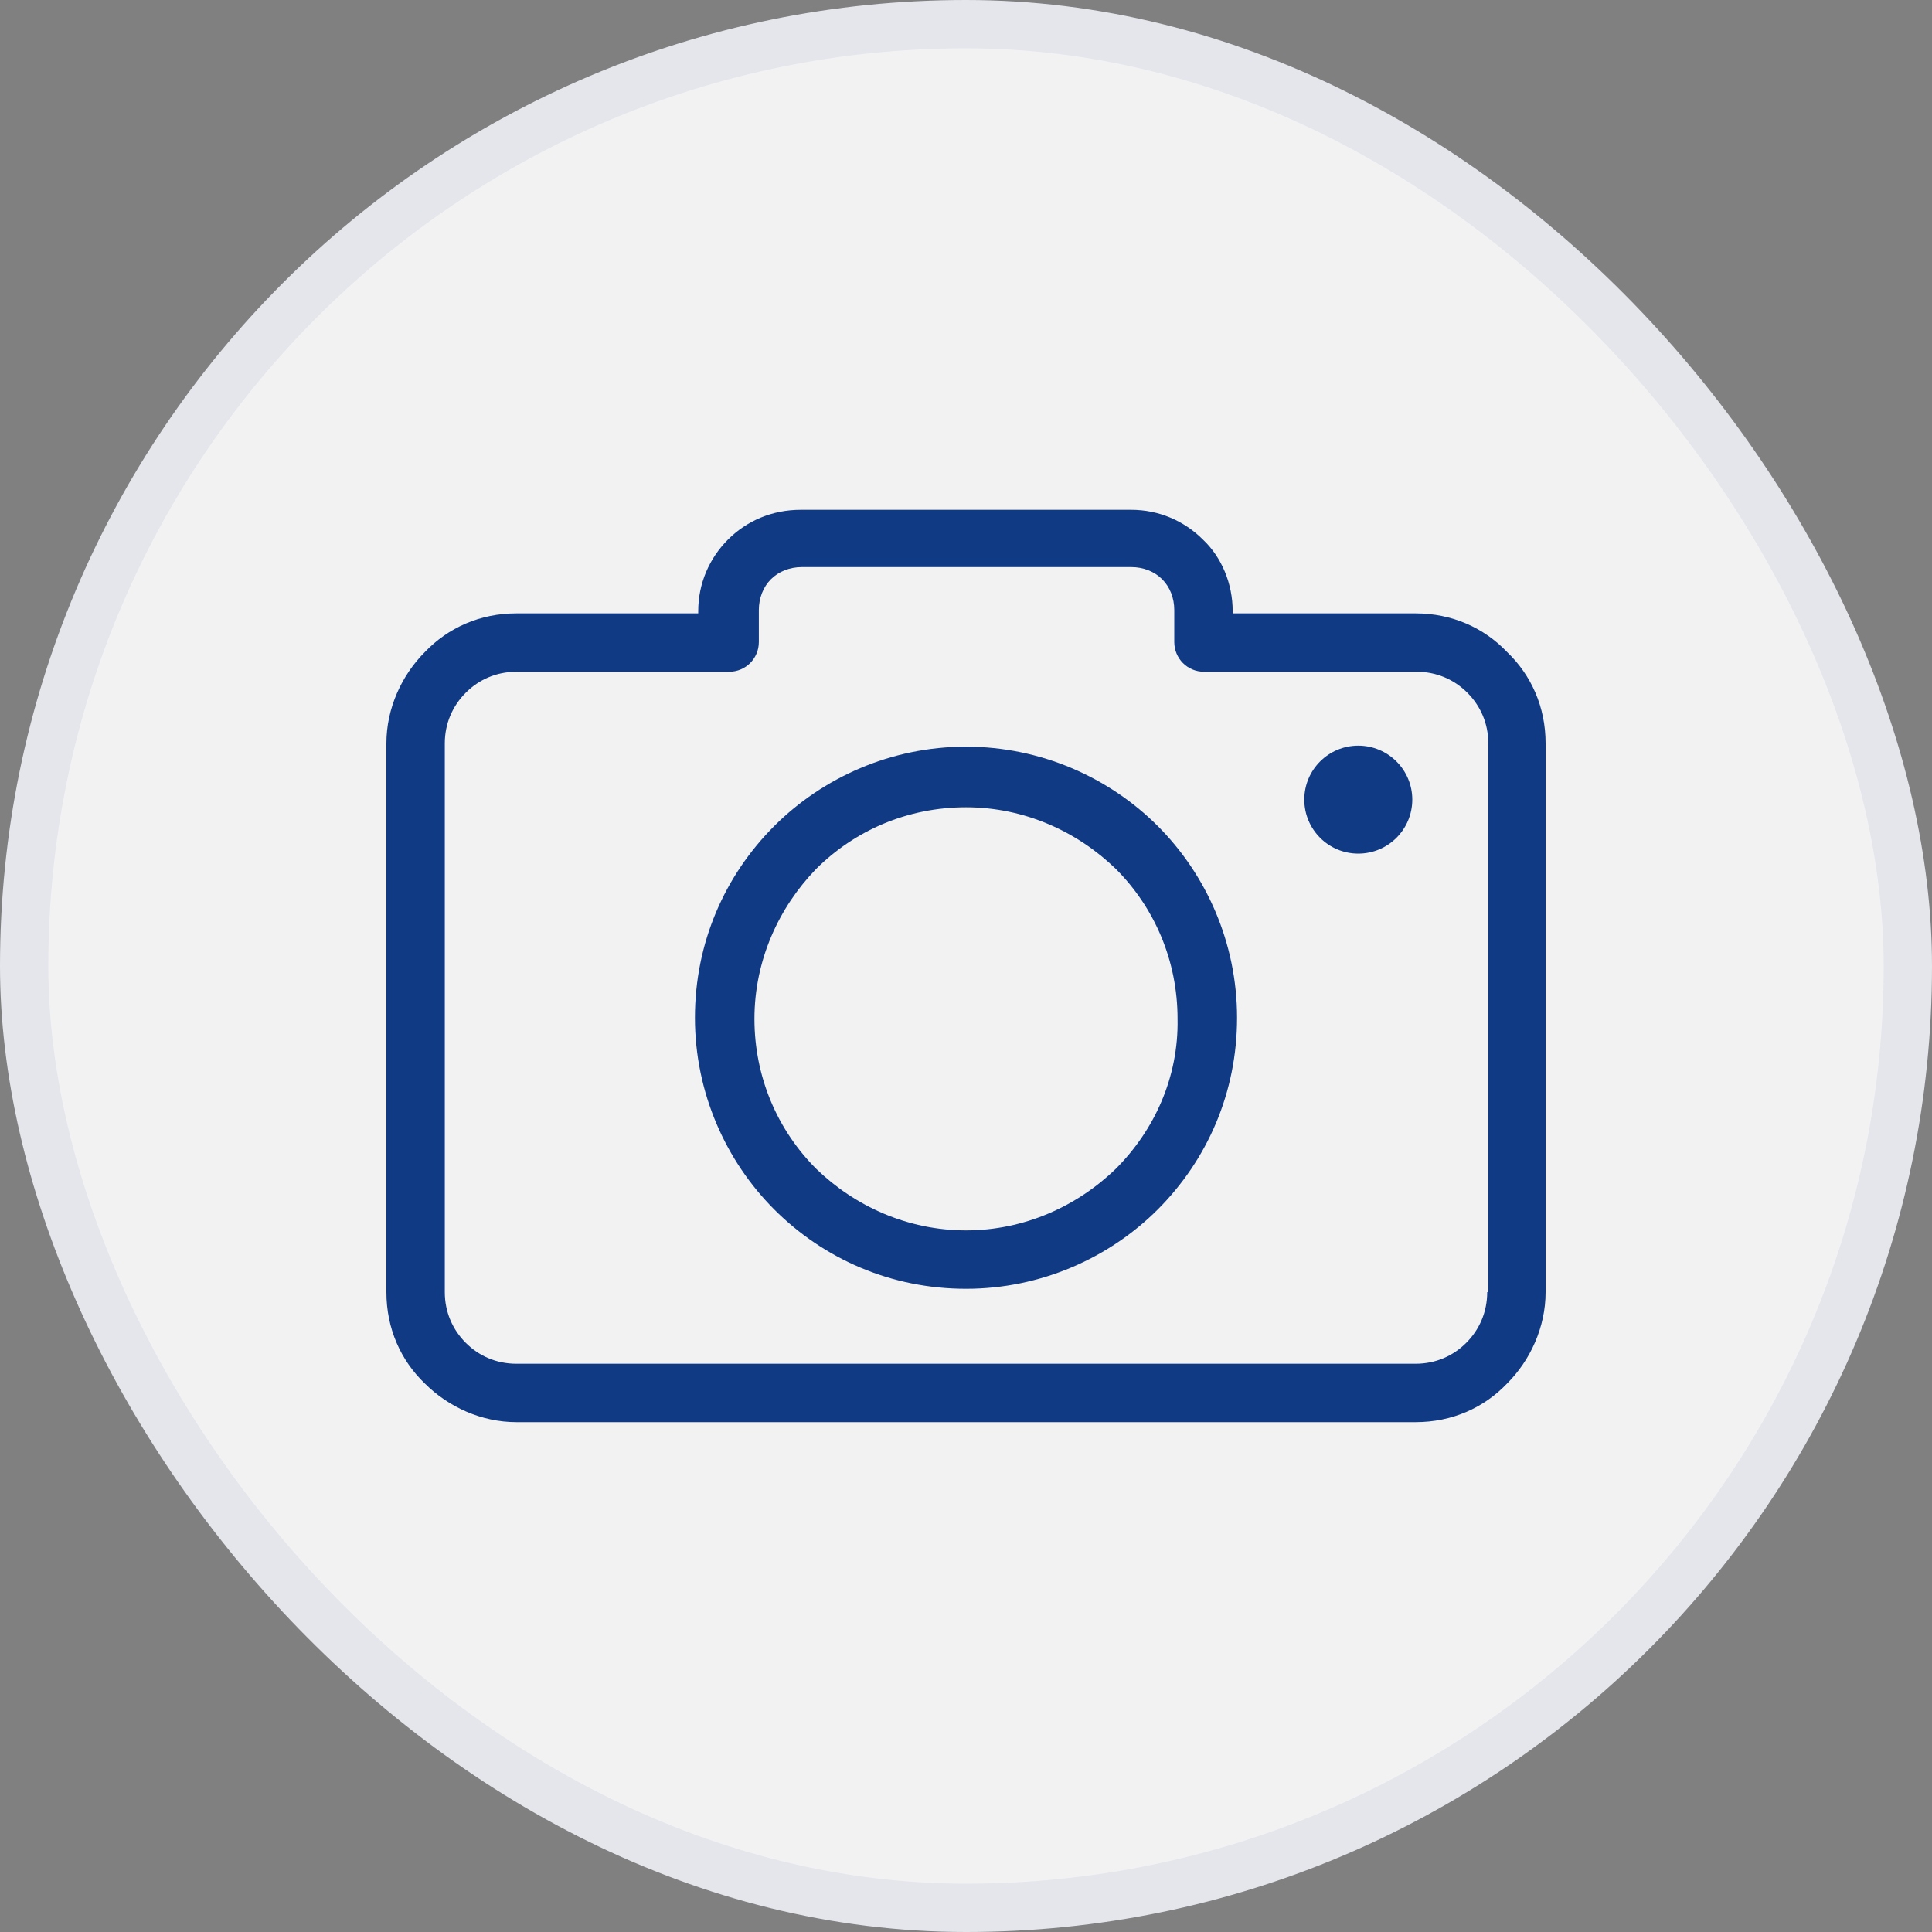<svg width="40" height="40" viewBox="0 0 40 40" fill="none" xmlns="http://www.w3.org/2000/svg">
<rect x="0" y="0" width="40" height="40" fill="#808080" stroke="none"/>
<rect x="0.5" y="0.5" width="39" height="39" rx="19.5" fill="#F2F2F3"/>
<rect x="0.5" y="0.5" width="39" height="39" rx="19.5" stroke="#E4E6EC"/>
<path d="M31.201 13.498C30.722 12.996 30.061 12.699 29.308 12.699H25.521V12.653C25.521 12.083 25.293 11.536 24.905 11.171C24.517 10.783 23.992 10.555 23.422 10.555H16.578C15.985 10.555 15.46 10.783 15.072 11.171C14.684 11.559 14.456 12.083 14.456 12.653V12.699H10.692C9.939 12.699 9.278 12.996 8.798 13.498C8.319 13.977 8 14.661 8 15.391V26.752C8 27.505 8.297 28.167 8.798 28.646C9.278 29.125 9.962 29.444 10.692 29.444H29.308C30.061 29.444 30.722 29.148 31.201 28.646C31.681 28.167 32 27.482 32 26.752V15.391C32 14.638 31.703 13.977 31.201 13.498ZM30.814 26.752H30.791C30.791 27.163 30.631 27.528 30.357 27.802C30.084 28.076 29.719 28.235 29.308 28.235H10.692C10.281 28.235 9.916 28.076 9.643 27.802C9.369 27.528 9.209 27.163 9.209 26.752V15.391C9.209 14.98 9.369 14.616 9.643 14.342C9.916 14.068 10.281 13.908 10.692 13.908H15.095C15.437 13.908 15.711 13.634 15.711 13.292V12.631C15.711 12.38 15.802 12.152 15.962 11.992C16.122 11.832 16.35 11.741 16.601 11.741H23.422C23.673 11.741 23.901 11.832 24.061 11.992C24.221 12.152 24.312 12.38 24.312 12.631V13.292C24.312 13.634 24.586 13.908 24.928 13.908H29.331C29.741 13.908 30.107 14.068 30.38 14.342C30.654 14.616 30.814 14.98 30.814 15.391V26.752Z" fill="#103A84"/>
<path d="M20 15.459C18.449 15.459 17.034 16.098 16.03 17.102C15.004 18.128 14.388 19.52 14.388 21.071C14.388 22.622 15.027 24.037 16.03 25.041C17.057 26.067 18.449 26.683 20 26.683C21.551 26.683 22.966 26.044 23.97 25.041C24.996 24.014 25.612 22.622 25.612 21.071C25.612 19.52 24.973 18.105 23.97 17.102C22.966 16.098 21.551 15.459 20 15.459ZM23.103 24.197C22.304 24.972 21.209 25.474 20 25.474C18.791 25.474 17.696 24.972 16.897 24.197C16.099 23.398 15.62 22.303 15.62 21.094C15.62 19.885 16.122 18.79 16.897 17.991C17.696 17.193 18.791 16.714 20 16.714C21.209 16.714 22.304 17.216 23.103 17.991C23.901 18.79 24.38 19.885 24.38 21.094C24.403 22.303 23.901 23.398 23.103 24.197Z" fill="#103A84"/>
<path d="M28.122 17.673C28.739 17.673 29.24 17.173 29.24 16.555C29.24 15.938 28.739 15.438 28.122 15.438C27.504 15.438 27.004 15.938 27.004 16.555C27.004 17.173 27.504 17.673 28.122 17.673Z" fill="#103A84"/>
</svg>
